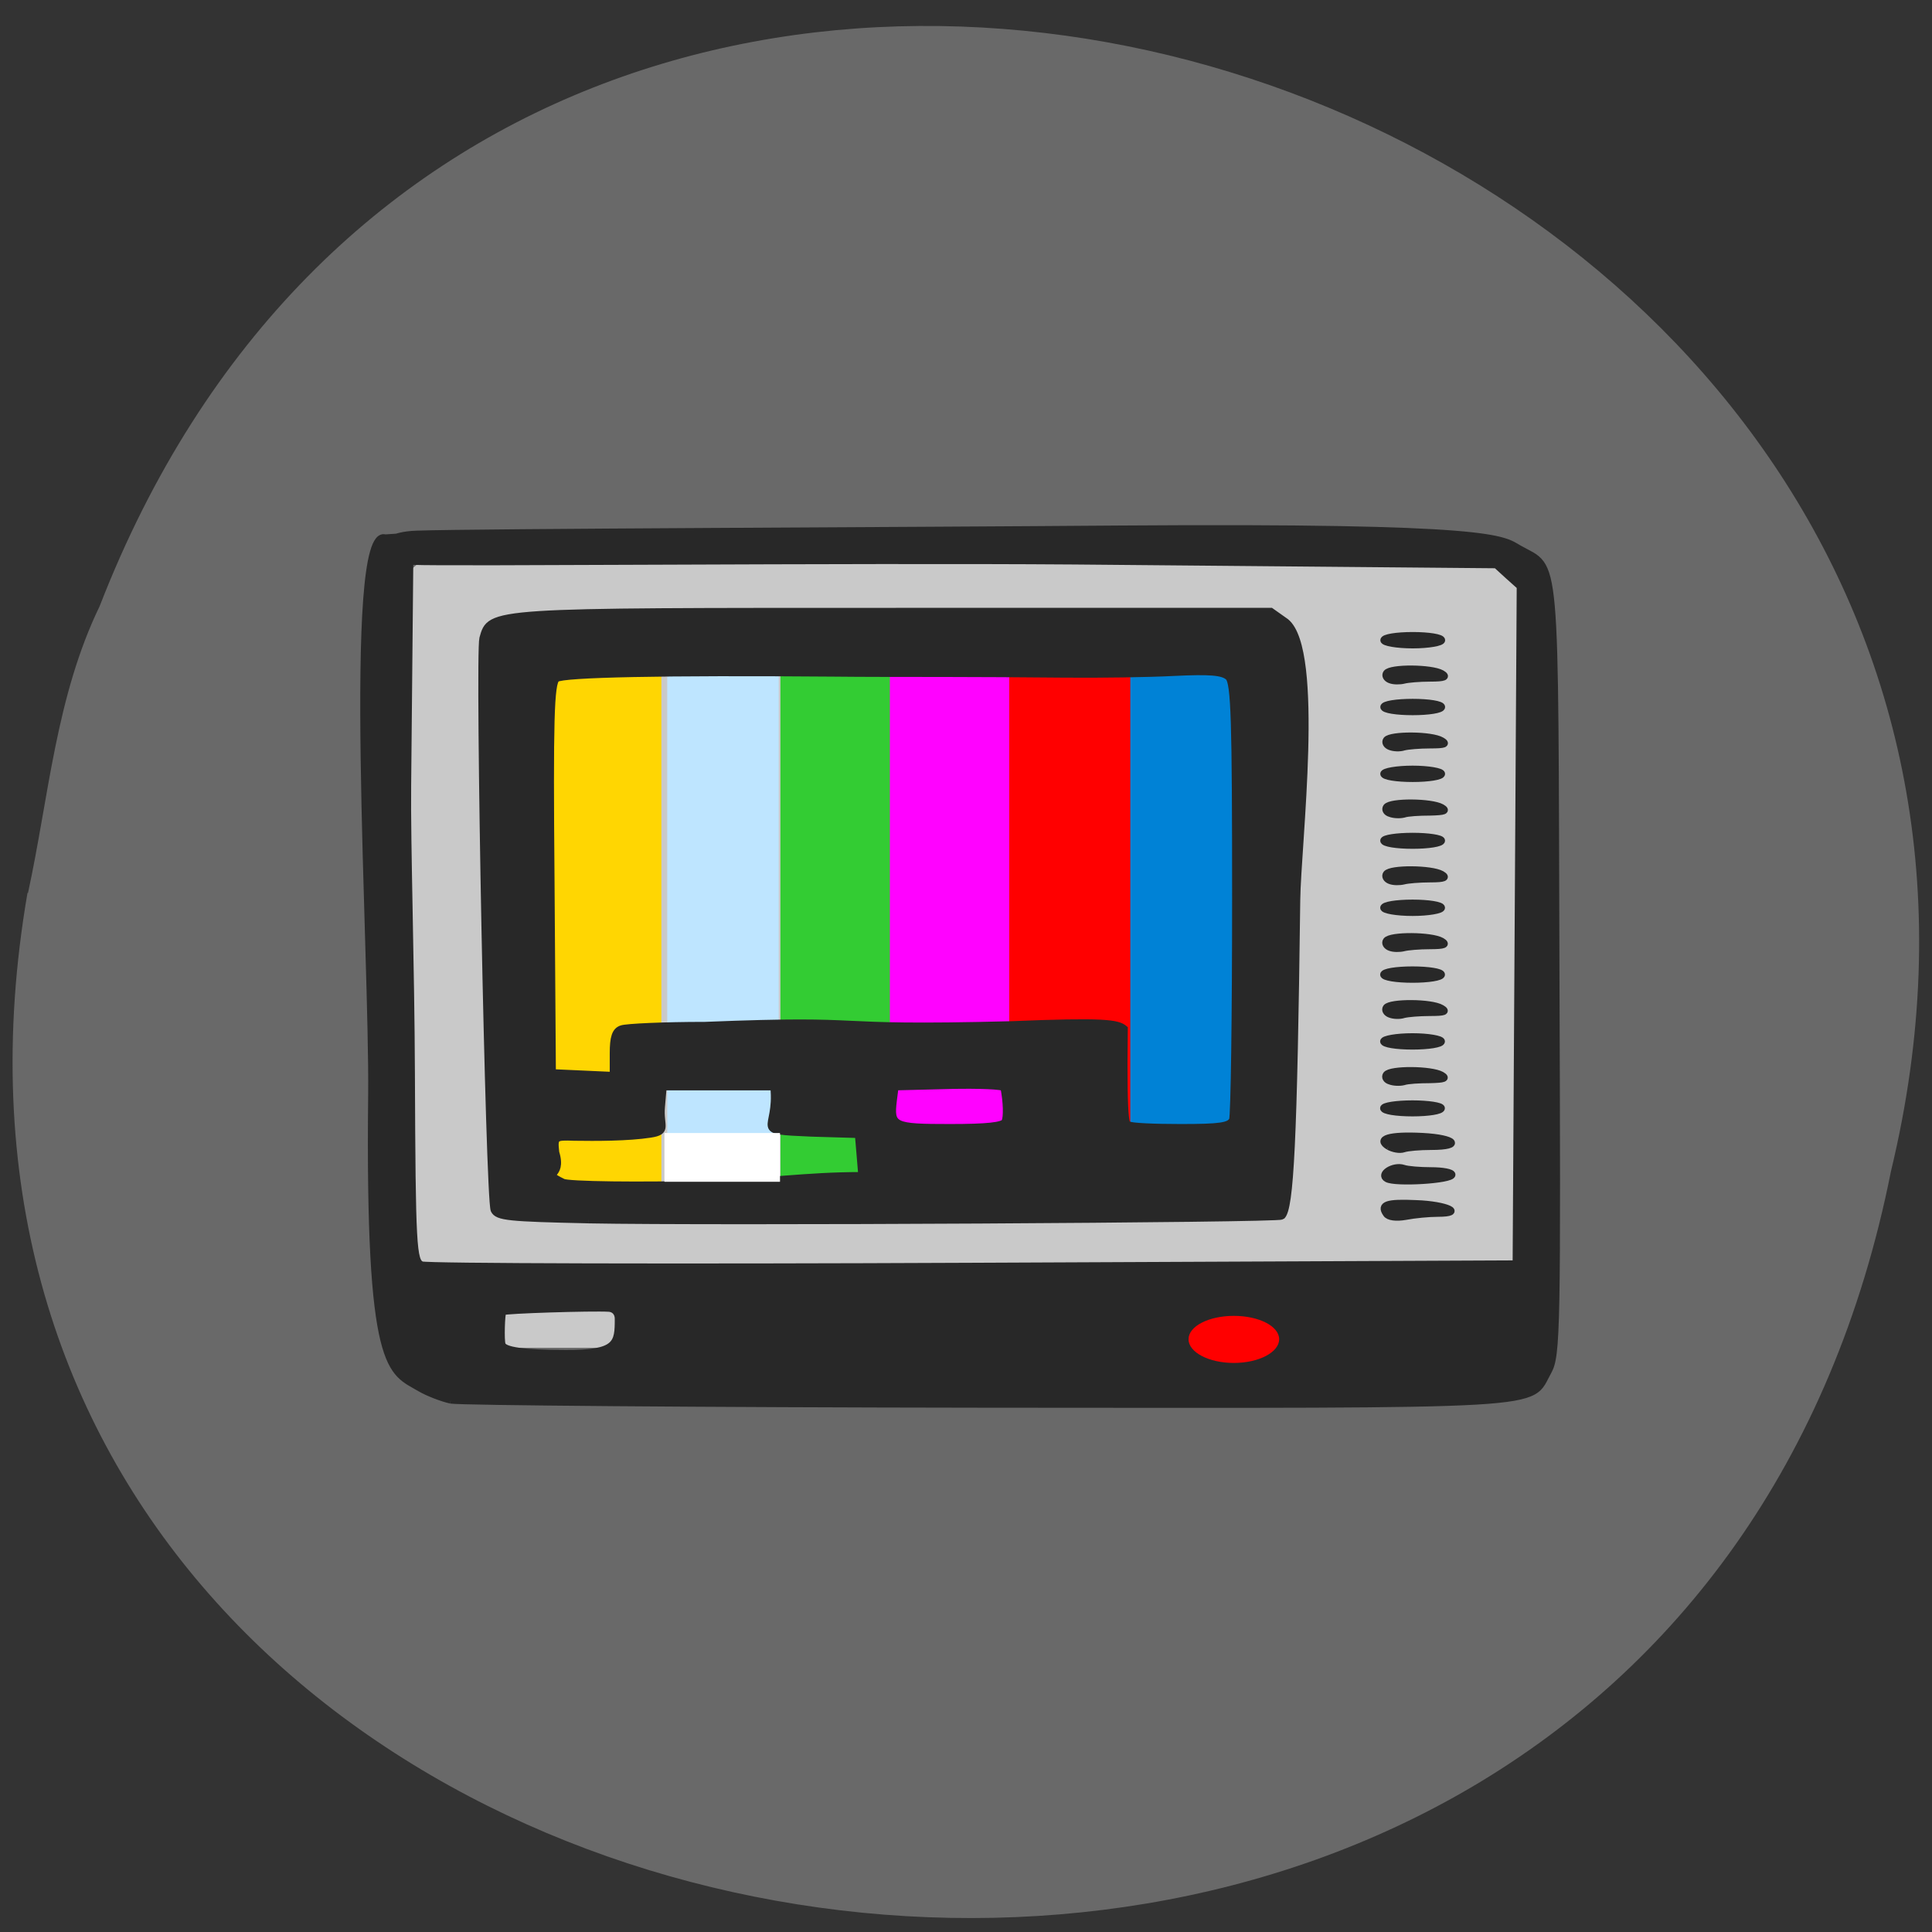 <svg xmlns="http://www.w3.org/2000/svg" viewBox="0 0 22 22"><rect x="0" y="0" width="22" height="22" fill="#333333" stroke="none"/><path d="m 0.313 10.168 c -2.25 13.07 18.551 16.586 21.22 3.168 c 2.977 -12.34 -15.637 -18.695 -20.398 -6.434 c -0.5 1.035 -0.578 2.168 -0.816 3.266" fill="#696969"/><path d="m 5.332 6.219 h 11.445 c 0.504 0 0.914 0.41 0.914 0.918 v 7.297 c 0 0.504 -0.41 0.914 -0.914 0.914 h -11.445 c -0.508 0 -0.918 -0.41 -0.918 -0.914 v -7.297 c 0 -0.508 0.41 -0.918 0.918 -0.918" fill="#c9c9c9"/><path d="m 6.285 7.668 h 1.246 v 5.895 h -1.246" fill="#ffd602"/><path d="m 8.887 7.598 h 1.363 v 5.895 h -1.363" fill="#3c3"/><path d="m 7.598 7.625 h 1.27 v 5.891 h -1.27" fill="#bee5ff"/><path d="m 10.133 7.555 h 1.406 v 5.891 h -1.406" fill="#ff02ff"/><path d="m 11.492 7.598 h 1.477 v 5.895 h -1.477" fill="#f00"/><path d="m 12.871 7.523 h 1.477 v 5.895 h -1.477" fill="#0082d6"/><path d="m 52.44 201.64 c -1.344 -0.304 -3.385 -1.115 -4.481 -1.774 c -4.232 -2.534 -7.518 -2.028 -7.07 -43.39 c 0.199 -20.935 -3.784 -84.2 1.991 -82.37 l 3.634 -0.253 l -0.348 36.902 c -0.1 8.161 0.498 27.322 0.548 42.58 c 0.1 25.649 0.249 27.778 1.494 28.28 c 0.747 0.304 36.991 0.406 80.55 0.203 l 79.21 -0.355 l 0.597 -100.16 c -1.195 -1.064 -2.34 -2.129 -3.485 -3.193 l -61.58 -0.558 c -33.904 -0.253 -91.75 0.304 -96.63 0.051 c -5.277 1.673 -7.169 -3.802 0.597 -4.055 c 8.264 -0.304 71.89 -0.507 102.61 -0.76 c 55.11 -0.406 55.859 1.47 58.3 2.889 c 5.626 3.244 5.227 -1.115 5.427 62.25 c 0.199 53.22 0.149 57.13 -1.145 59.46 c -2.888 5.221 2.191 4.917 -82.25 4.866 c -41.521 -0.051 -76.57 -0.355 -77.964 -0.608 m 24.445 -12.06 c 0 -0.862 -0.548 -1.47 -1.344 -1.521 c -2.489 -0.152 -15.234 0.253 -15.483 0.507 c -0.199 0.152 -0.348 4.258 -0.1 4.866 c 0.299 0.811 2.888 1.267 9.26 1.267 c 7.567 0.051 7.667 -1.47 7.667 -5.12 m -4.331 -14.599 c -11.65 -0.253 -13.293 -0.406 -13.791 -1.47 c -0.747 -1.723 -2.29 -82.07 -1.643 -84.55 c 1.145 -4.055 0.548 -4 60.44 -4 h 54.615 l 2.191 1.571 c 5.128 4.258 1.693 32.847 1.593 41.16 c -0.448 35.787 -0.946 45.57 -2.191 46.736 c -0.498 0.456 -83.04 0.912 -101.21 0.558 m 39.878 -6.59 l -0.249 -3.041 l -0.249 -2.991 l -6.821 -0.203 c -9.06 -0.406 -4.829 -0.203 -5.526 -6.843 h -16.13 l -0.249 2.94 c -0.249 2.839 1.045 3.65 -1.643 4.055 c -3.186 0.507 -8.02 0.507 -11.1 0.456 c -2.838 -0.101 -2.937 -0.051 -2.688 2.23 c 1.195 3.903 -2.24 2.737 0.996 4.359 c 0.498 0.456 11.948 0.558 20.661 0.304 c 8.712 -0.253 14.736 -1.267 23 -1.267 m 20.91 -7.958 c 0.299 -0.76 0.249 -2.839 -0.149 -4.968 c -0.05 -0.304 -3.634 -0.456 -7.966 -0.355 l -7.916 0.203 l -0.249 1.977 c -0.448 3.802 -0.05 4 8.264 4 c 5.427 0 7.717 -0.253 8.02 -0.862 m 33.21 -0.253 c 0.249 -0.608 0.448 -15.359 0.448 -32.796 c 0 -26.11 -0.149 -31.884 -1.045 -32.695 c -0.846 -0.76 -2.688 -0.912 -7.916 -0.659 c -3.734 0.203 -10.953 0.304 -16.08 0.253 c -5.078 -0.051 -13.04 -0.101 -17.674 -0.101 c -4.68 0 -11.948 0 -16.18 -0.051 c -24.544 -0.203 -39.28 0.101 -40.23 0.811 c -0.846 0.659 -0.996 6.286 -0.797 29.502 l 0.199 28.741 c 2.937 0.152 5.875 0.253 8.862 0.406 v -3.244 c 0 -2.332 0.299 -3.346 1.245 -3.65 c 0.697 -0.253 6.173 -0.507 12.148 -0.507 c 25.938 -1.064 15.682 0.659 44.757 -0.101 c 13.442 -0.558 15.483 -0.253 16.479 0.608 c -0.199 15.765 0.398 13.99 0.647 14.193 c 0.249 0.253 3.634 0.406 7.567 0.406 c 5.775 0 7.169 -0.203 7.567 -1.115 m 22.453 13.889 c -0.946 -1.369 0.1 -1.723 4.381 -1.521 c 4.431 0.152 7.169 1.47 3.136 1.47 c -1.294 0 -3.385 0.203 -4.68 0.456 c -1.394 0.253 -2.539 0.101 -2.838 -0.406 m 0.1 -5.17 c -1.195 -0.659 0.946 -2.078 2.439 -1.571 c 0.548 0.203 2.39 0.355 4.03 0.355 c 1.643 0 3.037 0.253 3.037 0.608 c 0 0.811 -8.314 1.318 -9.509 0.608 m 0.249 -4.765 c -1.892 -1.166 0.149 -1.774 4.929 -1.521 c 4.879 0.253 5.924 1.521 1.294 1.521 c -1.643 0 -3.485 0.152 -4.03 0.355 c -0.597 0.203 -1.543 0 -2.191 -0.355 m -0.747 -5.677 c 0 -0.355 1.892 -0.659 4.232 -0.659 c 2.29 0 4.232 0.304 4.232 0.659 c 0 0.406 -1.942 0.71 -4.232 0.71 c -2.34 0 -4.232 -0.304 -4.232 -0.71 m 0.946 -4 c -0.548 -0.152 -0.797 -0.608 -0.548 -0.963 c 0.597 -0.862 6.572 -0.811 8.07 0.051 c 0.846 0.507 0.448 0.659 -1.693 0.71 c -1.543 0 -3.286 0.101 -3.833 0.304 c -0.597 0.152 -1.494 0.101 -1.991 -0.101 m -0.946 -5.88 c 0 -0.355 1.892 -0.71 4.232 -0.71 c 2.29 0 4.232 0.355 4.232 0.71 c 0 0.406 -1.942 0.71 -4.232 0.71 c -2.34 0 -4.232 -0.304 -4.232 -0.71 m 0.946 -4 c -0.548 -0.203 -0.797 -0.659 -0.548 -1.014 c 0.597 -0.811 6.572 -0.811 8.07 0.101 c 0.846 0.507 0.448 0.659 -1.693 0.659 c -1.543 0 -3.286 0.152 -3.833 0.304 c -0.597 0.203 -1.494 0.152 -1.991 -0.051 m -0.946 -5.88 c 0 -0.406 1.892 -0.71 4.232 -0.71 c 2.29 0 4.232 0.304 4.232 0.71 c 0 0.406 -1.942 0.71 -4.232 0.71 c -2.34 0 -4.232 -0.304 -4.232 -0.71 m 0.946 -4 c -0.548 -0.203 -0.797 -0.659 -0.548 -1.014 c 0.597 -0.862 6.572 -0.811 8.07 0.051 c 0.846 0.507 0.448 0.71 -1.693 0.71 c -1.543 0 -3.286 0.152 -3.833 0.304 c -0.597 0.152 -1.494 0.152 -1.991 -0.051 m -0.946 -5.88 c 0 -0.406 1.892 -0.71 4.232 -0.71 c 2.29 0 4.232 0.304 4.232 0.71 c 0 0.355 -1.942 0.71 -4.232 0.71 c -2.34 0 -4.232 -0.355 -4.232 -0.71 m 0.946 -4 c -0.548 -0.203 -0.797 -0.659 -0.548 -1.014 c 0.597 -0.862 6.572 -0.811 8.07 0.051 c 0.846 0.507 0.448 0.71 -1.693 0.71 c -1.543 0 -3.286 0.152 -3.833 0.304 c -0.597 0.152 -1.494 0.152 -1.991 -0.051 m -0.946 -5.931 c 0 -0.355 1.892 -0.659 4.232 -0.659 c 2.29 0 4.232 0.304 4.232 0.659 c 0 0.406 -1.942 0.71 -4.232 0.71 c -2.34 0 -4.232 -0.304 -4.232 -0.71 m 0.946 -4 c -0.548 -0.152 -0.797 -0.608 -0.548 -0.963 c 0.597 -0.862 6.572 -0.811 8.07 0.051 c 0.846 0.507 0.448 0.659 -1.693 0.71 c -1.543 0 -3.286 0.101 -3.833 0.304 c -0.597 0.152 -1.494 0.101 -1.991 -0.101 m -0.946 -5.88 c 0 -0.355 1.892 -0.71 4.232 -0.71 c 2.29 0 4.232 0.355 4.232 0.71 c 0 0.406 -1.942 0.71 -4.232 0.71 c -2.34 0 -4.232 -0.304 -4.232 -0.71 m 0.946 -4 c -0.548 -0.203 -0.797 -0.659 -0.548 -1.014 c 0.597 -0.811 6.572 -0.811 8.07 0.101 c 0.846 0.507 0.448 0.659 -1.693 0.659 c -1.543 0 -3.286 0.152 -3.833 0.304 c -0.597 0.203 -1.494 0.152 -1.991 -0.051 m -0.946 -5.88 c 0 -0.406 1.892 -0.71 4.232 -0.71 c 2.29 0 4.232 0.304 4.232 0.71 c 0 0.406 -1.942 0.71 -4.232 0.71 c -2.34 0 -4.232 -0.304 -4.232 -0.71 m 0.946 -4 c -0.548 -0.203 -0.797 -0.659 -0.548 -1.014 c 0.597 -0.862 6.572 -0.811 8.07 0.051 c 0.846 0.507 0.448 0.71 -1.693 0.71 c -1.543 0 -3.286 0.152 -3.833 0.304 c -0.597 0.152 -1.494 0.152 -1.991 -0.051 m -0.946 -5.88 c 0 -0.406 1.892 -0.71 4.232 -0.71 c 2.29 0 4.232 0.304 4.232 0.71 c 0 0.355 -1.942 0.71 -4.232 0.71 c -2.34 0 -4.232 -0.355 -4.232 -0.71" transform="matrix(0.078 0 0 0.077 1.042 0.418)" fill="#282828" stroke="#282828"/><path d="m 14.05 14.984 c 0.285 0 0.516 0.117 0.516 0.266 c 0 0.148 -0.23 0.27 -0.516 0.27 c -0.285 0 -0.516 -0.121 -0.516 -0.27 c 0 -0.148 0.23 -0.266 0.516 -0.266" fill="#f00"/><path d="m 7.566 12.902 h 1.316 v 0.555 h -1.316" fill="#fff"/></svg>